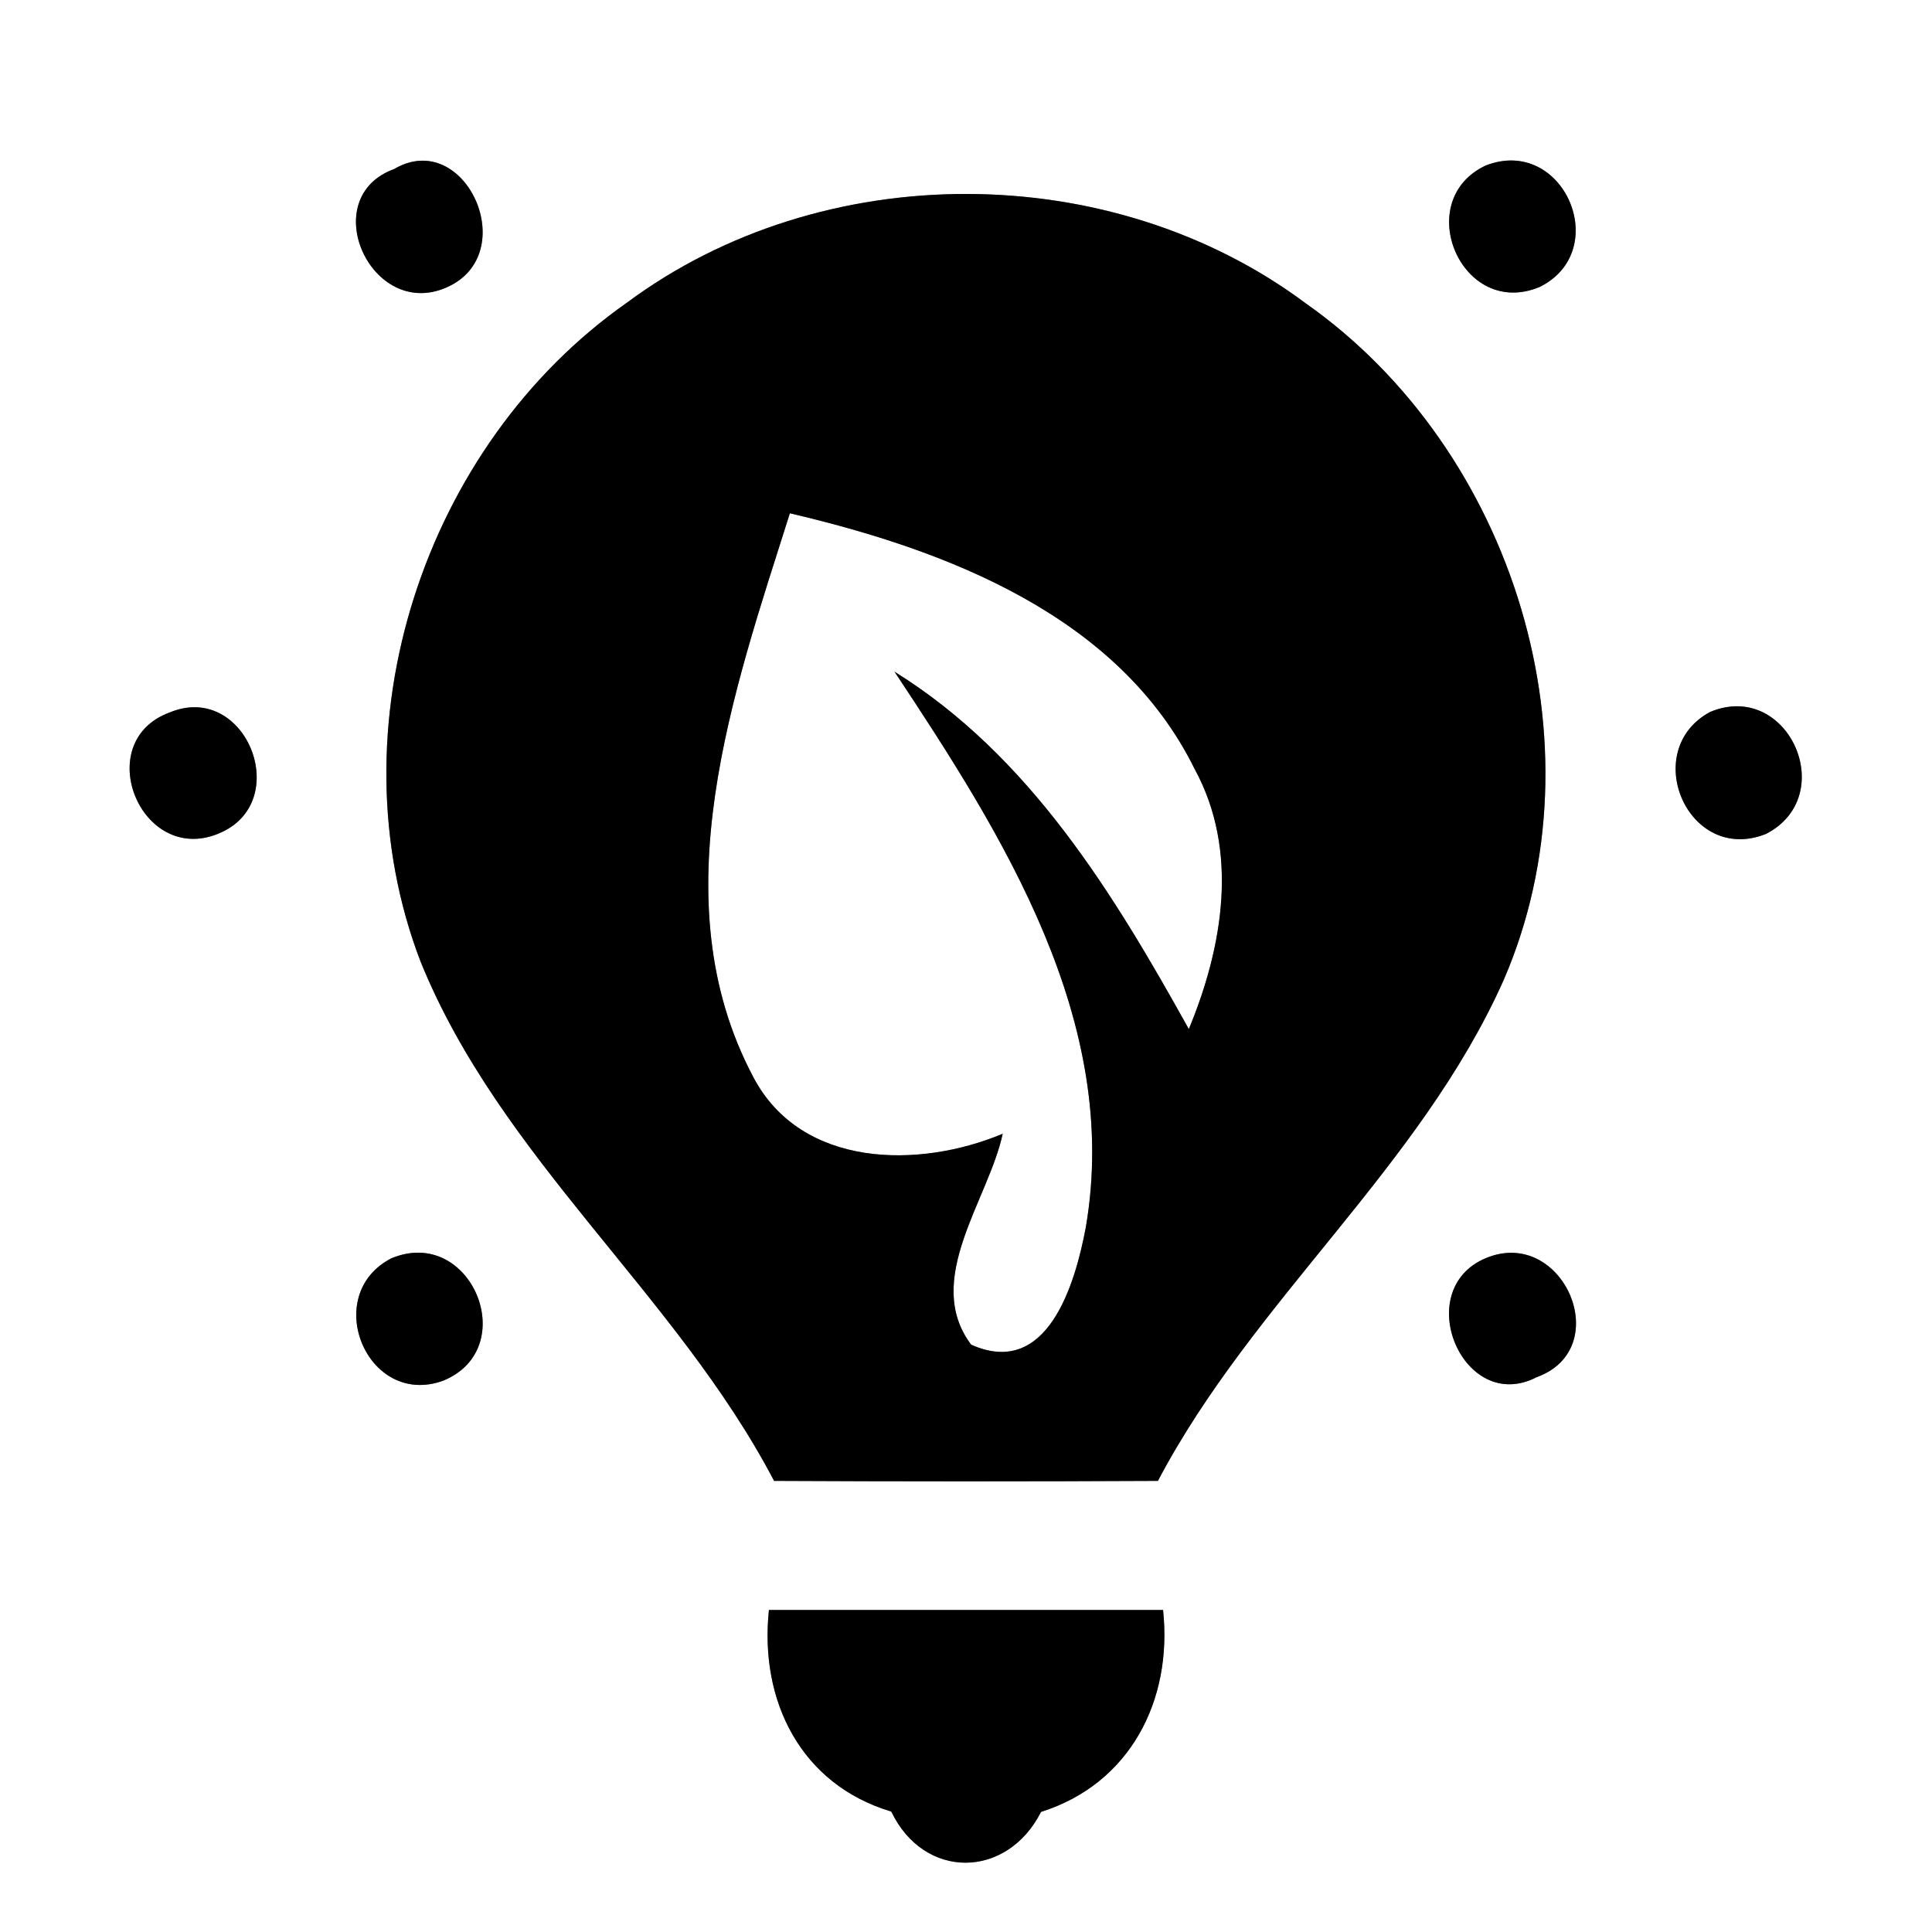 <?xml version="1.0" encoding="UTF-8" ?>
<!DOCTYPE svg PUBLIC "-//W3C//DTD SVG 1.1//EN" "http://www.w3.org/Graphics/SVG/1.1/DTD/svg11.dtd">
<svg width="60pt" height="60pt" viewBox="0 0 60 60" version="1.1" xmlns="http://www.w3.org/2000/svg">
<rect x="0" y="0" width="60" height="60" fill="#808080" stroke="none"/>
<g id="#ffffffff">
<path fill="#ffffff" opacity="1.00" d=" M 0.00 0.00 L 60.00 0.00 L 60.00 60.00 L 0.00 60.00 L 0.00 0.00 M 12.24 5.25 C 9.80 6.14 11.52 9.95 13.86 8.93 C 16.24 7.90 14.45 3.95 12.24 5.25 M 46.14 5.14 C 43.82 6.23 45.39 9.93 47.82 8.91 C 50.10 7.77 48.55 4.20 46.14 5.14 M 19.47 9.40 C 13.15 13.83 10.28 22.61 13.06 29.86 C 15.54 35.98 21.00 40.19 24.04 45.99 C 28.01 46.01 31.99 46.01 35.96 45.99 C 38.92 40.37 44.10 36.26 46.70 30.43 C 49.86 23.12 47.02 13.97 40.55 9.42 C 34.49 4.90 25.54 4.89 19.47 9.40 M 5.26 22.13 C 2.81 23.04 4.37 26.88 6.78 25.89 C 9.15 24.93 7.64 21.13 5.26 22.13 M 53.11 22.11 C 50.90 23.30 52.42 26.86 54.84 25.90 C 57.15 24.72 55.53 21.10 53.11 22.11 M 12.15 39.08 C 9.95 40.22 11.40 43.73 13.76 42.88 C 16.22 41.88 14.63 38.04 12.15 39.08 M 46.15 39.07 C 43.79 40.05 45.44 43.95 47.72 42.77 C 50.19 41.88 48.54 38.08 46.15 39.07 M 23.88 50.00 C 23.58 52.82 24.87 55.42 27.68 56.26 C 28.70 58.39 31.27 58.36 32.33 56.27 C 35.09 55.40 36.42 52.81 36.12 50.00 C 32.04 50.00 27.96 50.00 23.88 50.00 Z" />
<path fill="#ffffff" opacity="1.00" d=" M 24.53 15.94 C 29.40 17.08 34.75 19.12 37.10 23.88 C 38.49 26.43 37.98 29.40 36.92 31.96 C 34.58 27.75 31.98 23.47 27.78 20.86 C 31.15 25.94 34.82 31.73 33.72 38.12 C 33.39 39.88 32.53 42.82 30.16 41.76 C 28.65 39.75 30.70 37.26 31.14 35.21 C 28.54 36.30 24.89 36.28 23.40 33.46 C 20.46 27.93 22.78 21.48 24.53 15.94 Z" />
</g>
<g id="#000000ff">
<path fill="#000000" opacity="1.00" d=" M 12.24 5.25 C 14.45 3.95 16.24 7.90 13.86 8.93 C 11.52 9.95 9.80 6.14 12.24 5.25 Z" />
<path fill="#000000" opacity="1.00" d=" M 46.14 5.14 C 48.55 4.20 50.10 7.77 47.82 8.91 C 45.39 9.93 43.82 6.23 46.14 5.14 Z" />
<path fill="#000000" opacity="1.00" d=" M 19.47 9.40 C 25.54 4.89 34.49 4.90 40.55 9.42 C 47.02 13.97 49.86 23.12 46.70 30.43 C 44.10 36.26 38.92 40.37 35.96 45.99 C 31.99 46.01 28.01 46.01 24.04 45.99 C 21.00 40.19 15.54 35.98 13.06 29.86 C 10.28 22.61 13.15 13.83 19.47 9.40 M 24.53 15.94 C 22.78 21.48 20.46 27.93 23.40 33.46 C 24.89 36.28 28.54 36.30 31.14 35.21 C 30.70 37.26 28.65 39.75 30.16 41.76 C 32.53 42.82 33.39 39.88 33.72 38.12 C 34.82 31.73 31.15 25.94 27.78 20.86 C 31.98 23.47 34.58 27.75 36.92 31.96 C 37.98 29.40 38.49 26.43 37.10 23.88 C 34.75 19.12 29.40 17.08 24.53 15.94 Z" />
<path fill="#000000" opacity="1.00" d=" M 5.26 22.13 C 7.64 21.13 9.15 24.93 6.78 25.89 C 4.37 26.88 2.81 23.04 5.26 22.13 Z" />
<path fill="#000000" opacity="1.00" d=" M 53.11 22.11 C 55.53 21.10 57.15 24.72 54.84 25.90 C 52.42 26.86 50.90 23.30 53.11 22.11 Z" />
<path fill="#000000" opacity="1.00" d=" M 12.15 39.08 C 14.63 38.04 16.22 41.88 13.76 42.88 C 11.40 43.73 9.95 40.22 12.15 39.08 Z" />
<path fill="#000000" opacity="1.00" d=" M 46.15 39.07 C 48.54 38.08 50.19 41.88 47.72 42.77 C 45.44 43.95 43.79 40.05 46.15 39.07 Z" />
<path fill="#000000" opacity="1.00" d=" M 23.88 50.00 C 27.96 50.00 32.04 50.00 36.12 50.00 C 36.42 52.81 35.09 55.40 32.33 56.27 C 31.27 58.36 28.70 58.39 27.68 56.26 C 24.87 55.42 23.58 52.82 23.88 50.00 Z" />
</g>
</svg>
